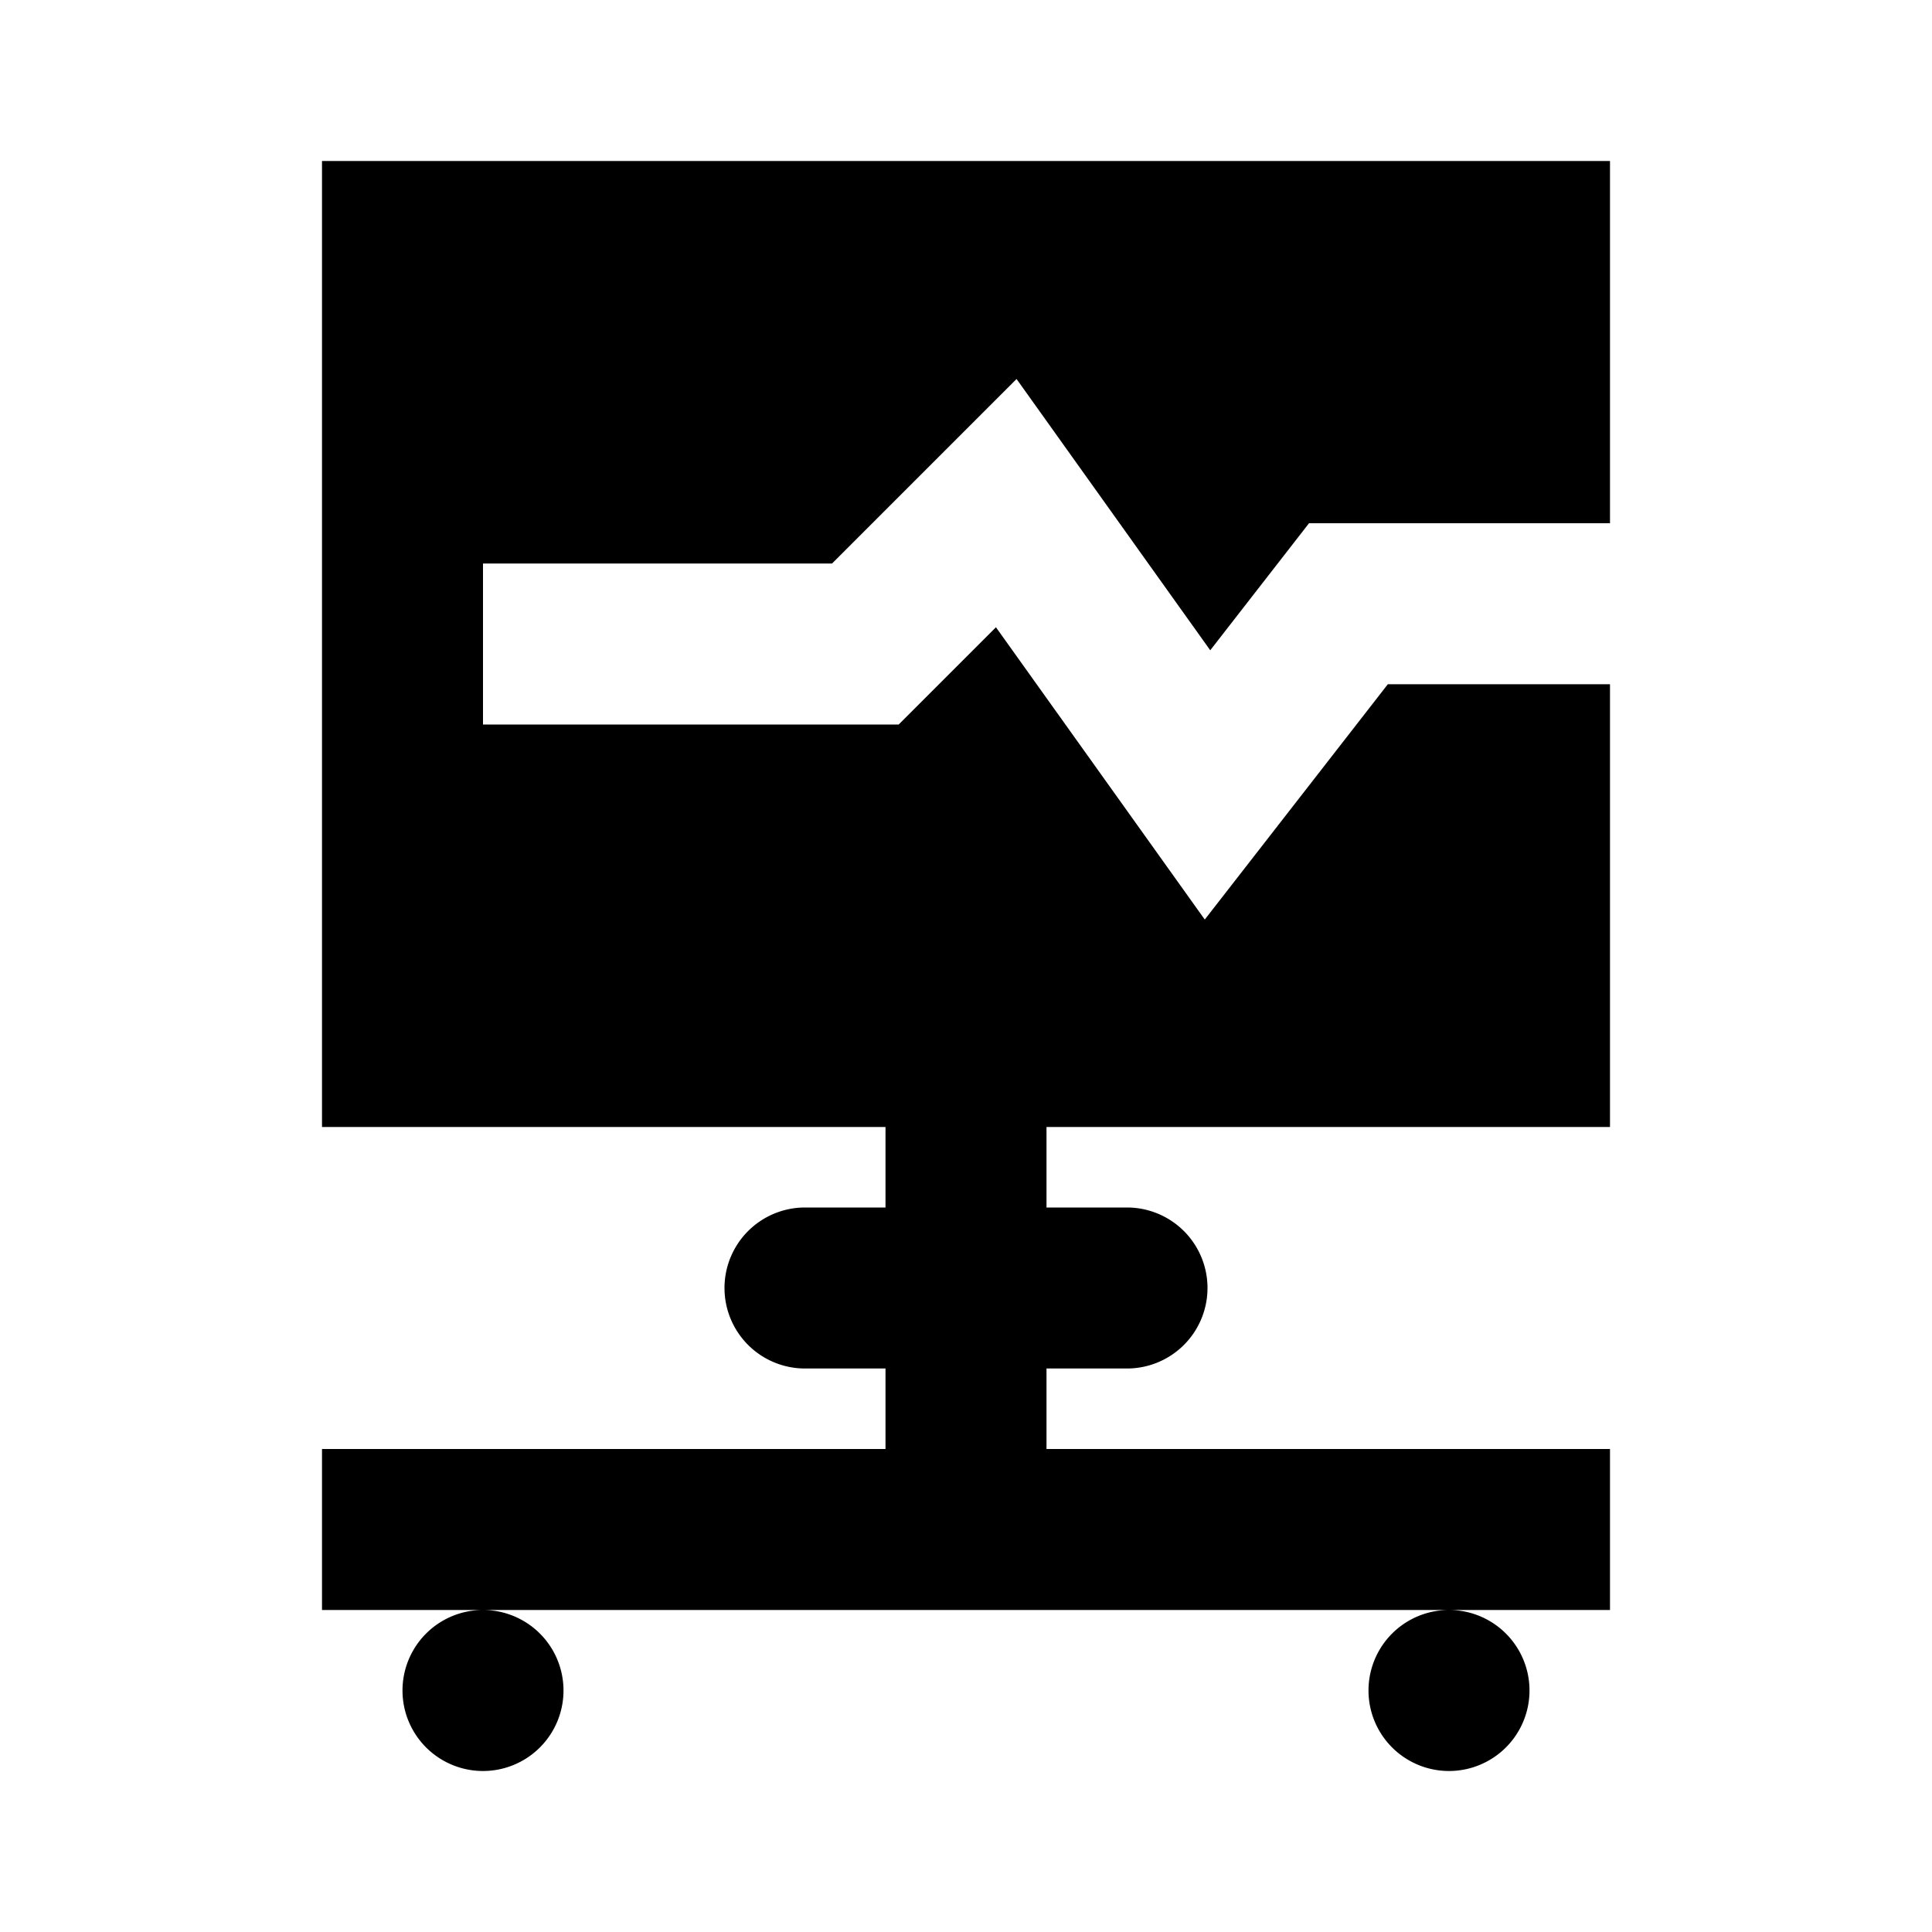 <svg xmlns="http://www.w3.org/2000/svg" xmlns:xlink="http://www.w3.org/1999/xlink" width="24" height="24" viewBox="0 0 24 24"><path fill="currentColor" d="M20 2H4v12h7v1h-1a1 1 0 1 0 0 2h1v1H4v2h2a1 1 0 1 0 0 2a1 1 0 0 0 0-2h12a1 1 0 1 0 0 2a1 1 0 0 0 0-2h2v-2h-7v-1h1a1 1 0 1 0 0-2h-1v-1h7V8.5h-2.76l-2.274 2.923l-2.594-3.631L11.164 9H6V7h4.336l2.292-2.292l2.406 3.37L16.261 6.5H20z"/></svg>